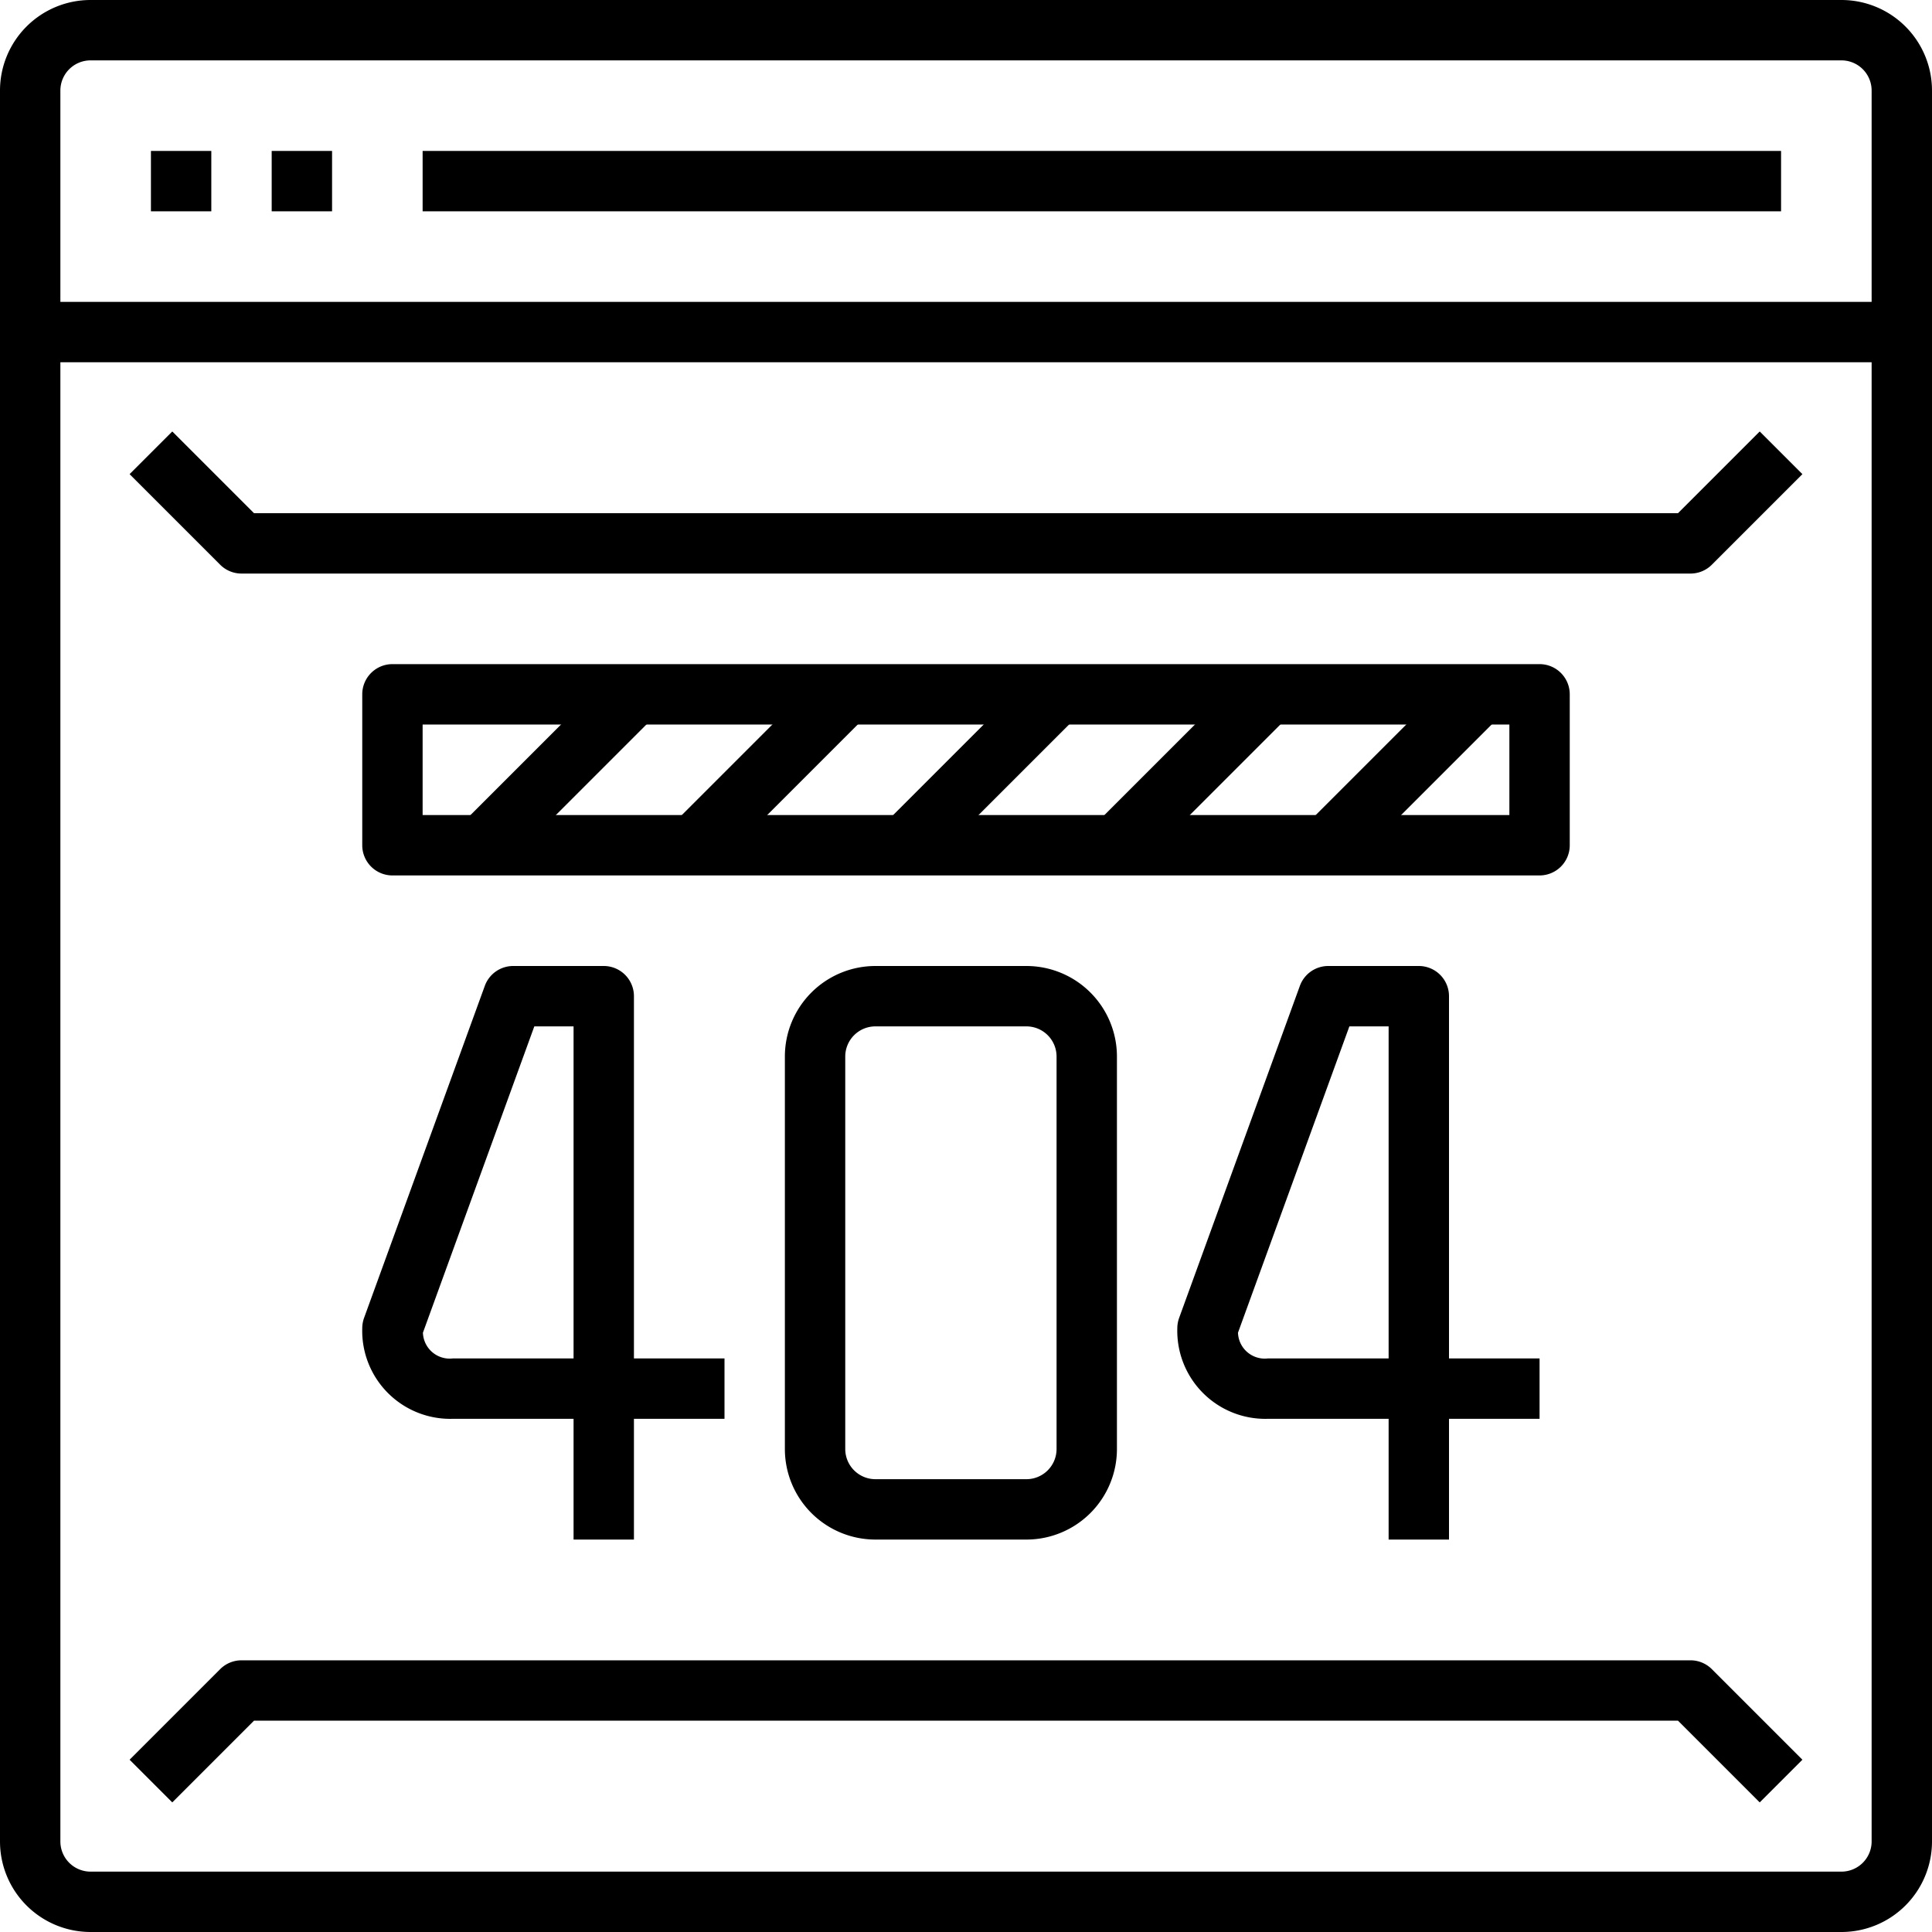 <svg xmlns="http://www.w3.org/2000/svg" viewBox="0 0 64 64"><title>97-404 Error Site</title><g id="_97-404_Error_Site" data-name="97-404 Error Site"><g id="_Group_" data-name="&lt;Group&gt;"><path d="M61,64H3a3,3,0,0,1-3-3V3A3,3,0,0,1,3,0H61a3,3,0,0,1,3,3V61A3,3,0,0,1,61,64ZM3,2A1,1,0,0,0,2,3V61a1,1,0,0,0,1,1H61a1,1,0,0,0,1-1V3a1,1,0,0,0-1-1Z"/><rect x="1" y="10" width="62" height="2"/></g><rect x="5" y="5" width="2" height="2"/><rect x="9" y="5" width="2" height="2"/><rect x="14" y="5" width="45" height="2"/><g id="_Group_2" data-name="&lt;Group&gt;"><path d="M56,19H8a1,1,0,0,1-.707-.293l-3-3,1.414-1.414L8.414,17H55.586l2.707-2.707,1.414,1.414-3,3A1,1,0,0,1,56,19Z"/><path d="M58.293,59.707,55.586,57H8.414L5.707,59.707,4.293,58.293l3-3A1,1,0,0,1,8,55H56a1,1,0,0,1,.707.293l3,3Z"/></g><path d="M21,51H19V47H15a2.916,2.916,0,0,1-3-3,1.026,1.026,0,0,1,.06-.342l4-11A1,1,0,0,1,17,32h3a1,1,0,0,1,1,1V45h3v2H21Zm-6.99-6.853A.888.888,0,0,0,15,45h4V34H17.7Z"/><path d="M48,51H46V47H42a2.916,2.916,0,0,1-3-3,1.026,1.026,0,0,1,.06-.342l4-11A1,1,0,0,1,44,32h3a1,1,0,0,1,1,1V45h3v2H48Zm-6.99-6.853A.888.888,0,0,0,42,45h4V34H44.7Z"/><path d="M34,51H29a3,3,0,0,1-3-3V35a3,3,0,0,1,3-3h5a3,3,0,0,1,3,3V48A3,3,0,0,1,34,51ZM29,34a1,1,0,0,0-1,1V48a1,1,0,0,0,1,1h5a1,1,0,0,0,1-1V35a1,1,0,0,0-1-1Z"/><g id="_Group_3" data-name="&lt;Group&gt;"><path d="M51,29H13a1,1,0,0,1-1-1V23a1,1,0,0,1,1-1H51a1,1,0,0,1,1,1v5A1,1,0,0,1,51,29ZM14,27H50V24H14Z"/><rect x="14.964" y="24.5" width="7.071" height="2" transform="translate(-12.613 20.55) rotate(-45)"/><rect x="21.964" y="24.5" width="7.071" height="2" transform="translate(-10.562 25.5) rotate(-45)"/><rect x="28.964" y="24.5" width="7.071" height="2" transform="translate(-8.512 30.45) rotate(-45)"/><rect x="35.964" y="24.5" width="7.071" height="2" transform="translate(-6.462 35.399) rotate(-45)"/><rect x="42.964" y="24.5" width="7.071" height="2" transform="translate(-4.412 40.349) rotate(-45)"/></g></g></svg>